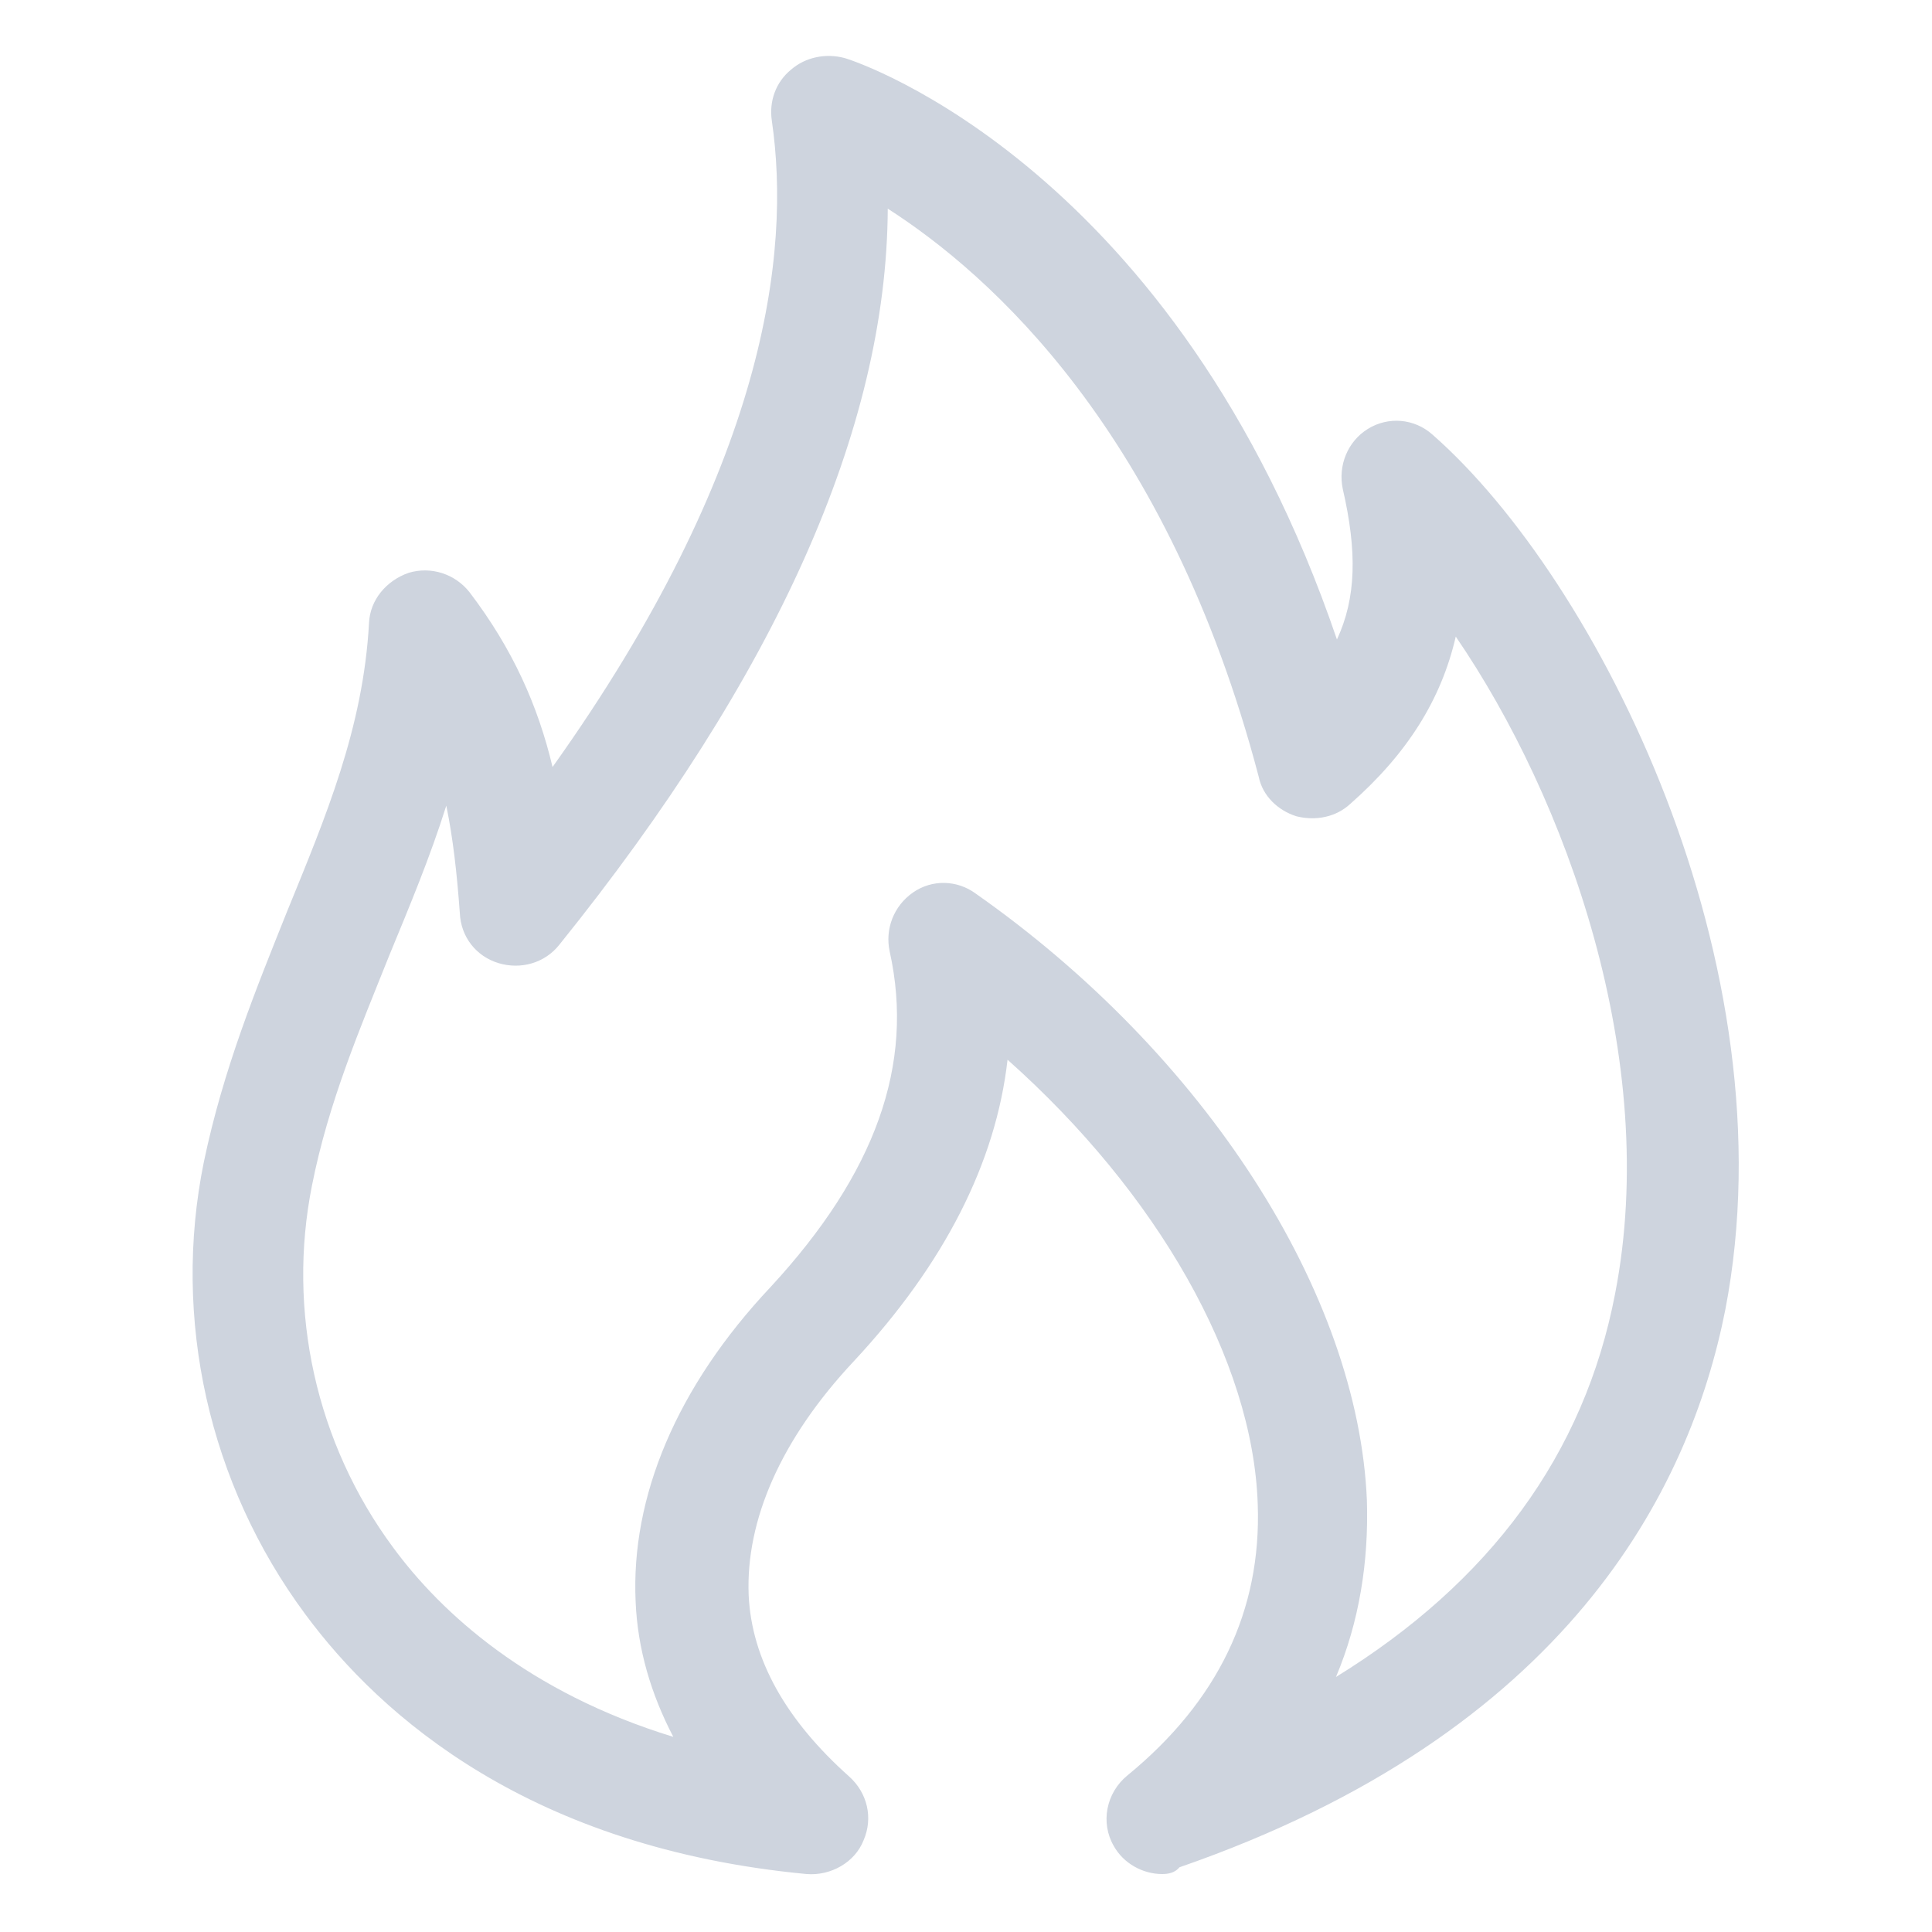 <?xml version="1.0" standalone="no"?><!DOCTYPE svg PUBLIC "-//W3C//DTD SVG 1.1//EN" "http://www.w3.org/Graphics/SVG/1.1/DTD/svg11.dtd"><svg t="1569553727353" class="icon" viewBox="0 0 1024 1024" version="1.1" xmlns="http://www.w3.org/2000/svg" p-id="4863" xmlns:xlink="http://www.w3.org/1999/xlink" width="200" height="200"><defs><style type="text/css"></style></defs><path d="M615.936 993.28c-10.24 0-20.48-5.632-25.6-14.848-7.168-12.288-4.096-28.16 7.168-37.376 48.128-39.424 71.168-87.552 69.12-143.872-2.56-76.288-53.248-164.864-132.608-235.52-6.144 54.272-33.28 108.032-81.408 159.744-38.912 41.472-57.344 84.48-55.808 123.904 1.536 34.304 19.968 66.56 53.248 96.256 9.728 8.704 12.8 22.016 7.68 33.792-4.608 11.776-17.408 18.944-30.208 17.92-145.92-13.824-225.28-82.944-265.728-137.728-51.2-69.12-70.656-156.672-53.76-239.616 10.24-49.152 27.648-91.648 44.032-132.608 20.48-50.176 40.448-97.28 43.52-153.088 0.512-12.288 9.216-22.528 20.992-26.624 11.776-3.584 24.576 0.512 32.256 10.24 23.04 30.208 36.352 60.416 44.032 92.672 113.152-158.72 126.464-272.384 116.224-342.528-1.536-10.24 2.048-20.48 10.24-27.136 7.68-6.656 18.432-8.704 28.16-6.144 7.68 2.048 176.128 58.88 261.12 308.224 10.24-22.016 10.752-46.592 3.072-79.872-2.56-12.288 2.56-25.088 13.312-31.744 10.752-6.656 24.576-5.632 34.304 3.072 87.552 76.8 190.464 281.088 155.136 463.872-18.944 95.744-83.968 224.256-289.28 295.424-2.56 3.072-6.144 3.584-9.216 3.584zM236.544 427.008c-8.704 27.648-19.456 53.248-30.208 79.36-15.36 38.4-32.256 77.824-40.96 121.856-13.312 66.56 2.048 136.704 43.008 192 25.6 34.816 71.68 76.8 148.48 100.352-11.776-22.528-18.944-46.592-19.968-71.68-2.56-55.296 21.504-113.664 71.68-166.912 55.296-59.904 76.288-117.76 62.976-177.664-2.56-11.776 2.048-24.064 12.288-31.232 10.24-7.168 23.552-6.656 33.28 0.512 121.856 85.504 202.752 211.968 207.36 321.536 1.024 32.768-4.096 64.512-16.384 93.696 81.408-50.176 131.584-117.76 147.968-203.264 24.064-123.904-25.6-262.144-84.48-348.16-7.68 33.28-25.6 61.952-55.808 88.576-7.68 7.168-18.432 9.216-28.672 6.656-9.728-3.072-17.92-10.752-19.968-20.992-48.128-182.784-142.336-266.24-196.608-301.056-0.512 116.736-59.392 247.808-174.08 390.144-7.68 9.728-20.48 13.312-32.256 9.728-11.776-3.584-19.968-13.824-20.48-26.624-1.536-20.992-3.584-39.424-7.168-56.832z" p-id="4864" fill="#ced4de"></path></svg>